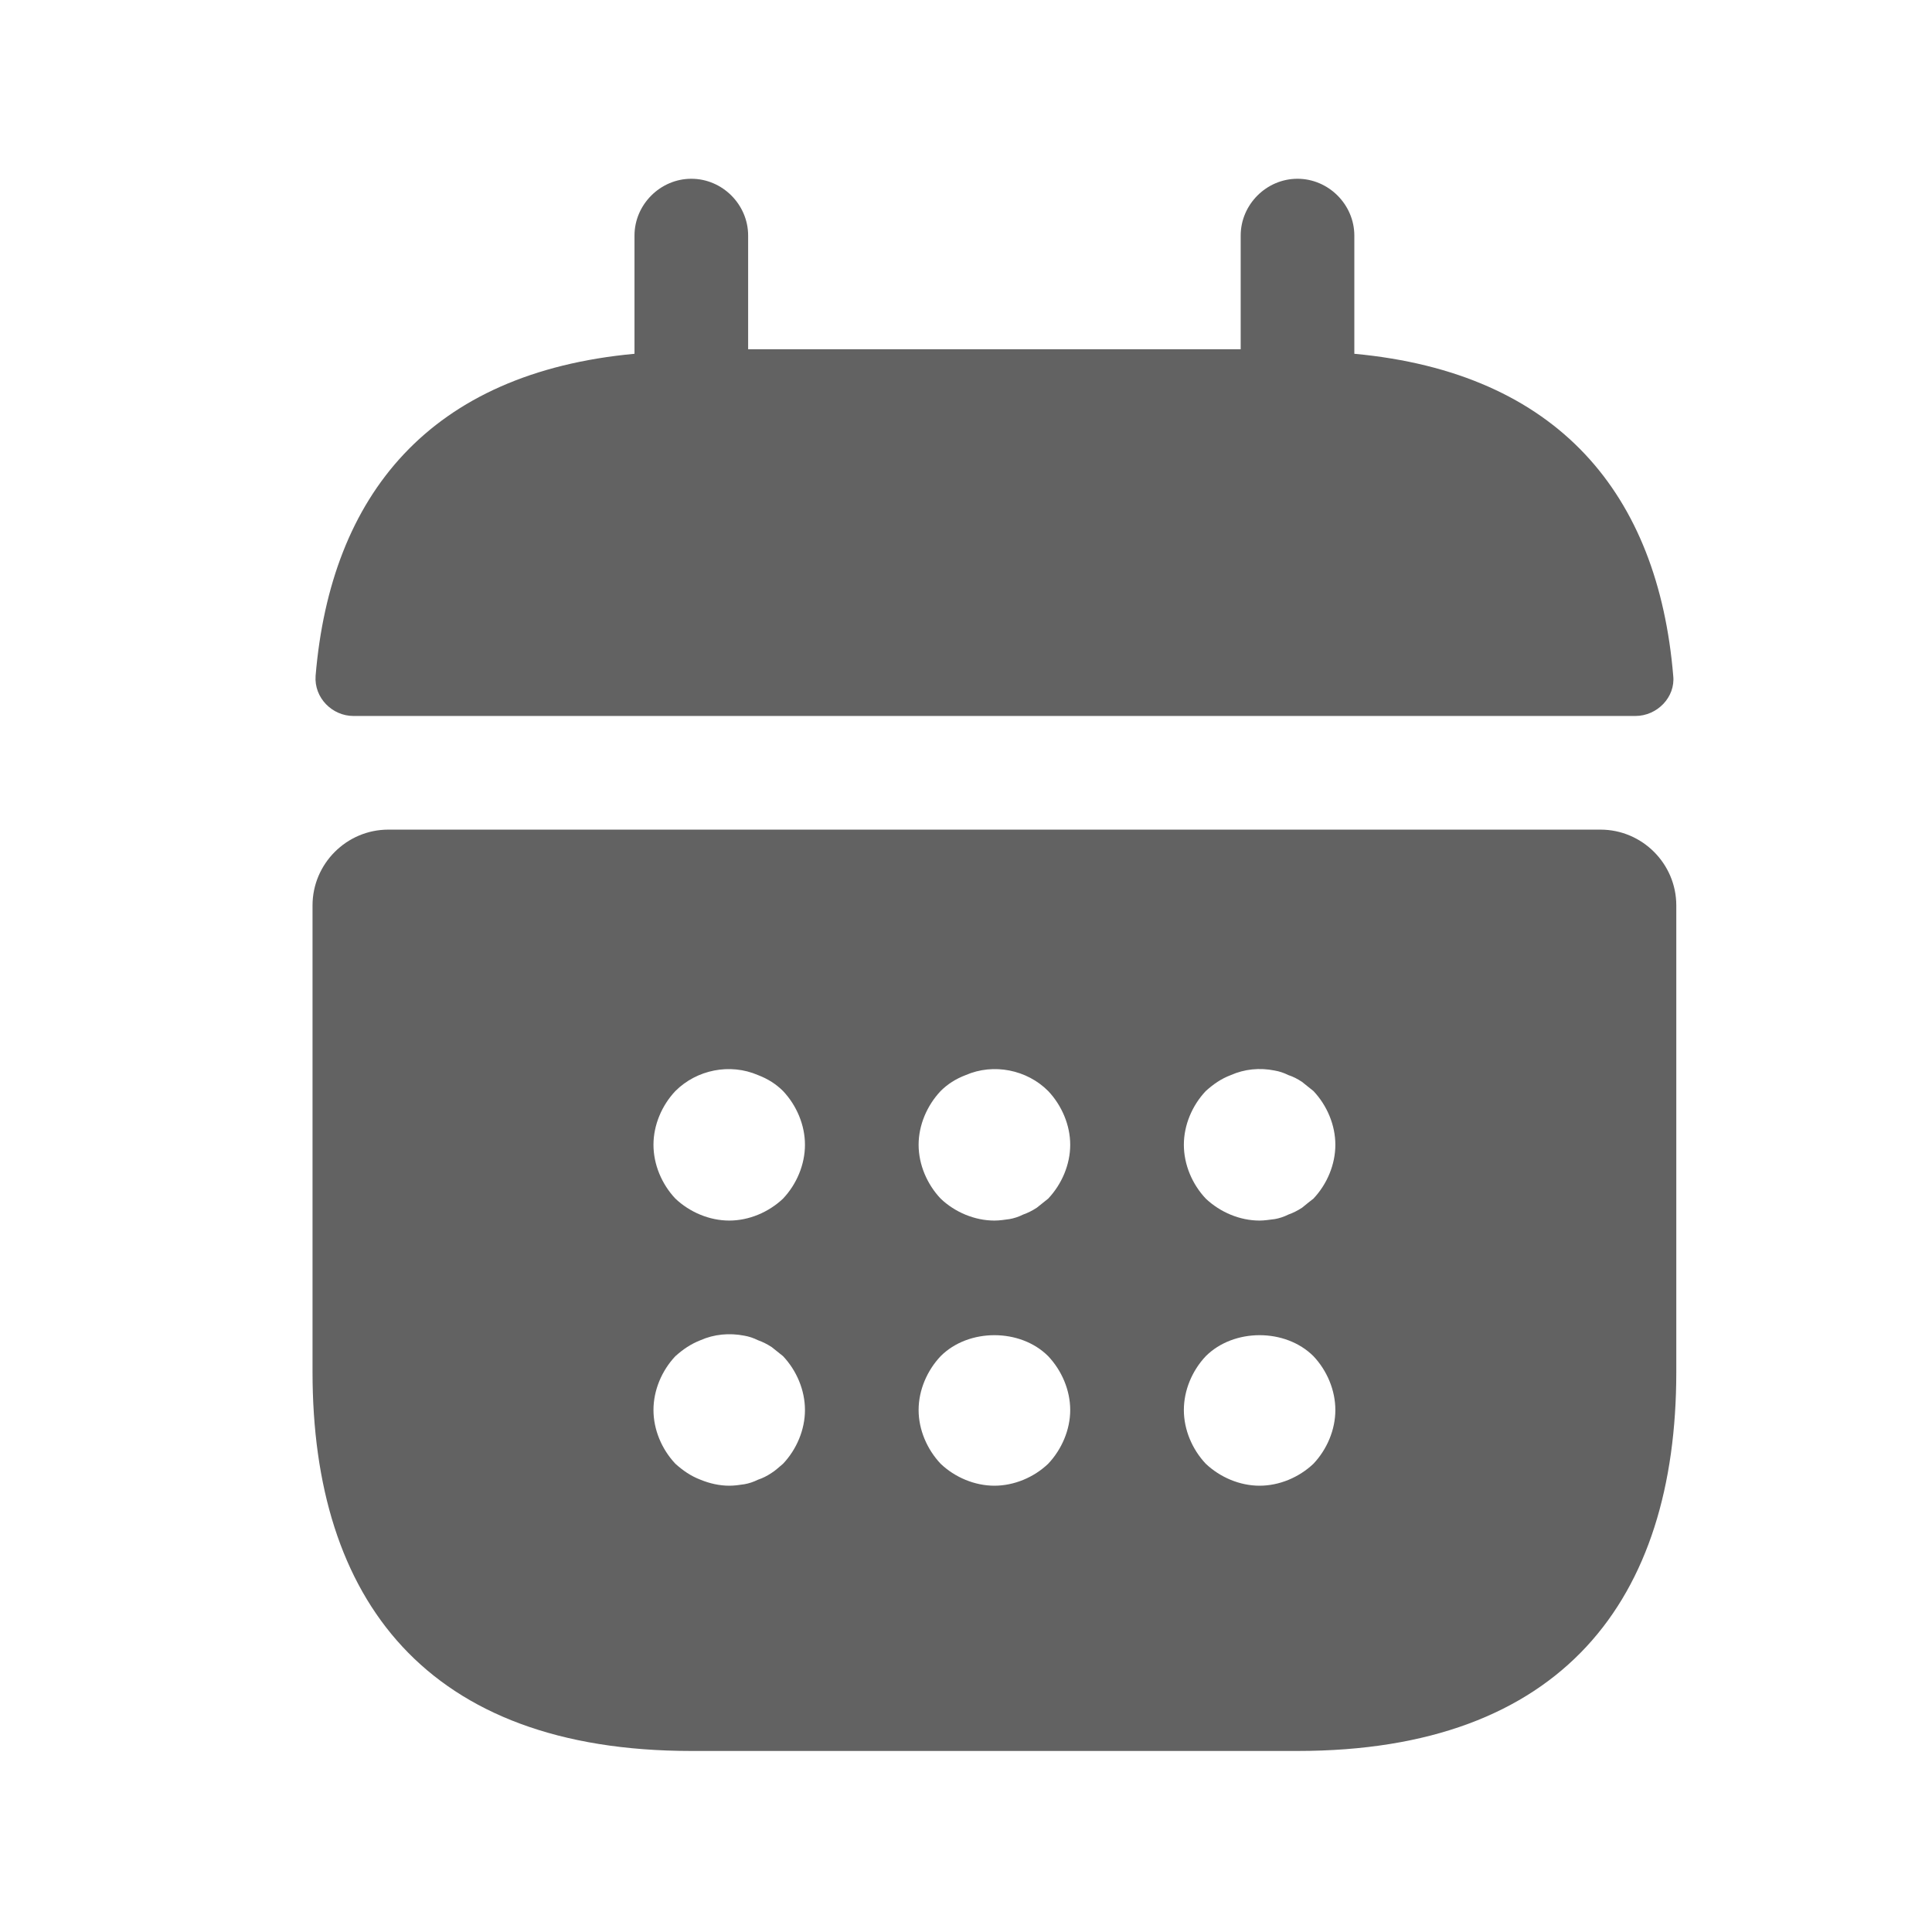 <svg width="17" height="17" viewBox="0 0 17 17" fill="none" xmlns="http://www.w3.org/2000/svg">
<path d="M11.917 3.113V2.073C11.917 1.8 11.69 1.573 11.417 1.573C11.143 1.573 10.917 1.8 10.917 2.073V3.073H6.583V2.073C6.583 1.8 6.357 1.573 6.083 1.573C5.81 1.573 5.583 1.8 5.583 2.073V3.113C3.783 3.28 2.91 4.353 2.777 5.947C2.763 6.14 2.923 6.3 3.11 6.3H14.39C14.583 6.3 14.743 6.133 14.723 5.947C14.59 4.353 13.717 3.28 11.917 3.113Z" fill="#626262"/>
<path d="M14.083 7.3H3.417C3.05 7.3 2.75 7.6 2.75 7.967V12.073C2.75 14.073 3.75 15.407 6.083 15.407H11.417C13.75 15.407 14.75 14.073 14.75 12.073V7.967C14.75 7.6 14.45 7.3 14.083 7.3ZM6.89 12.88C6.857 12.907 6.823 12.94 6.79 12.96C6.75 12.987 6.71 13.007 6.67 13.02C6.63 13.04 6.59 13.053 6.55 13.06C6.503 13.067 6.463 13.073 6.417 13.073C6.33 13.073 6.243 13.053 6.163 13.02C6.077 12.987 6.01 12.94 5.943 12.88C5.823 12.753 5.75 12.58 5.75 12.407C5.75 12.233 5.823 12.06 5.943 11.933C6.01 11.873 6.077 11.827 6.163 11.793C6.283 11.74 6.417 11.727 6.55 11.753C6.59 11.76 6.63 11.773 6.67 11.793C6.71 11.807 6.75 11.827 6.79 11.853C6.823 11.88 6.857 11.907 6.89 11.933C7.01 12.06 7.083 12.233 7.083 12.407C7.083 12.58 7.01 12.753 6.89 12.88ZM6.89 10.547C6.763 10.667 6.59 10.74 6.417 10.74C6.243 10.74 6.07 10.667 5.943 10.547C5.823 10.42 5.75 10.247 5.75 10.073C5.75 9.9 5.823 9.727 5.943 9.6C6.13 9.413 6.423 9.353 6.67 9.46C6.757 9.493 6.83 9.54 6.89 9.6C7.01 9.727 7.083 9.9 7.083 10.073C7.083 10.247 7.01 10.42 6.89 10.547ZM9.223 12.88C9.097 13 8.923 13.073 8.75 13.073C8.577 13.073 8.403 13 8.277 12.88C8.157 12.753 8.083 12.58 8.083 12.407C8.083 12.233 8.157 12.06 8.277 11.933C8.523 11.687 8.977 11.687 9.223 11.933C9.343 12.06 9.417 12.233 9.417 12.407C9.417 12.58 9.343 12.753 9.223 12.88ZM9.223 10.547C9.19 10.573 9.157 10.6 9.123 10.627C9.083 10.653 9.043 10.673 9.003 10.687C8.963 10.707 8.923 10.72 8.883 10.727C8.837 10.733 8.797 10.74 8.75 10.74C8.577 10.74 8.403 10.667 8.277 10.547C8.157 10.42 8.083 10.247 8.083 10.073C8.083 9.9 8.157 9.727 8.277 9.6C8.337 9.54 8.41 9.493 8.497 9.46C8.743 9.353 9.037 9.413 9.223 9.6C9.343 9.727 9.417 9.9 9.417 10.073C9.417 10.247 9.343 10.42 9.223 10.547ZM11.557 12.88C11.43 13 11.257 13.073 11.083 13.073C10.91 13.073 10.737 13 10.61 12.88C10.49 12.753 10.417 12.58 10.417 12.407C10.417 12.233 10.49 12.06 10.61 11.933C10.857 11.687 11.31 11.687 11.557 11.933C11.677 12.06 11.75 12.233 11.75 12.407C11.75 12.58 11.677 12.753 11.557 12.88ZM11.557 10.547C11.523 10.573 11.49 10.6 11.457 10.627C11.417 10.653 11.377 10.673 11.337 10.687C11.297 10.707 11.257 10.72 11.217 10.727C11.17 10.733 11.123 10.74 11.083 10.74C10.91 10.74 10.737 10.667 10.61 10.547C10.49 10.42 10.417 10.247 10.417 10.073C10.417 9.9 10.49 9.727 10.61 9.6C10.677 9.54 10.743 9.493 10.83 9.46C10.95 9.407 11.083 9.393 11.217 9.42C11.257 9.427 11.297 9.44 11.337 9.46C11.377 9.473 11.417 9.493 11.457 9.52C11.49 9.547 11.523 9.573 11.557 9.6C11.677 9.727 11.75 9.9 11.75 10.073C11.75 10.247 11.677 10.42 11.557 10.547Z" fill="#626262"/>
</svg>
